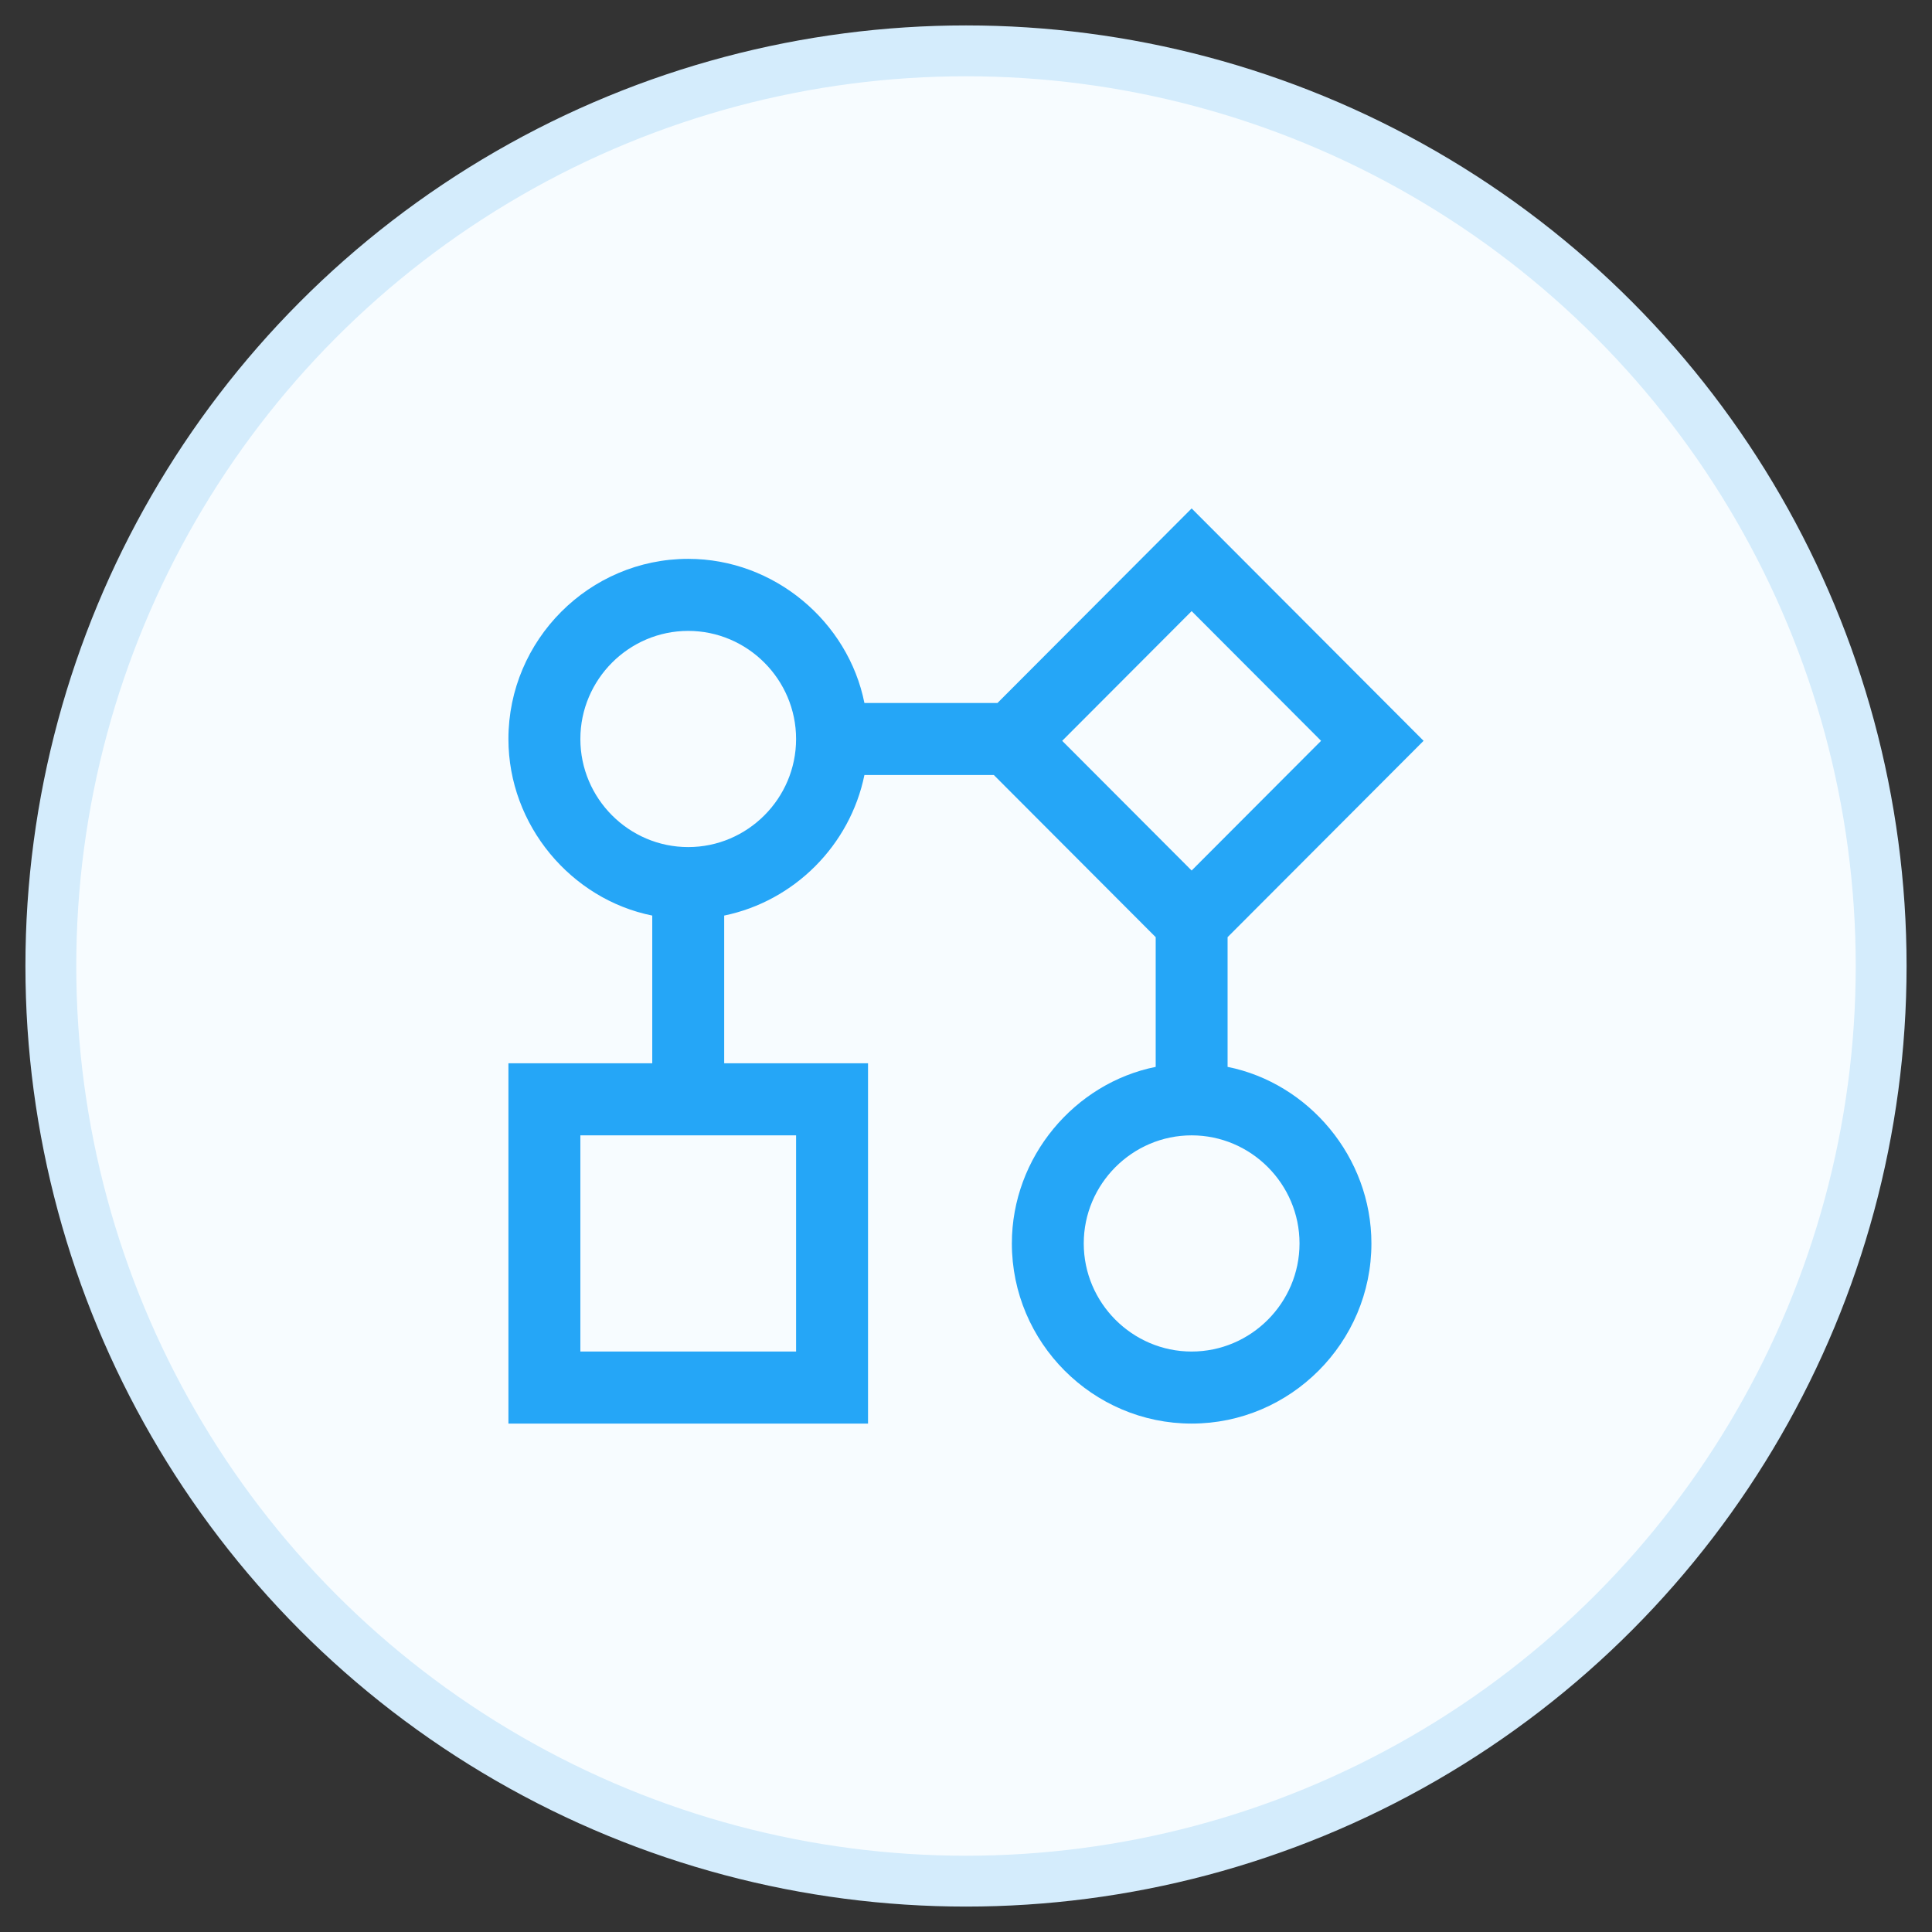 <?xml version="1.0" encoding="UTF-8"?>
<svg width="38px" height="38px" viewBox="0 0 38 38" version="1.1" xmlns="http://www.w3.org/2000/svg" xmlns:xlink="http://www.w3.org/1999/xlink">
    <rect x="0" y="0" width="38" height="38" fill="#333333" stroke="none"/>
    <!-- Generator: Sketch 59 (86127) - https://sketch.com -->
    <title>HDL/Icon/Standard/Search/workflow</title>
    <desc>Created with Sketch.</desc>
    <g id="Colors" stroke="none" stroke-width="1" fill="none" fill-rule="evenodd">
        <g id="Search-Icons" transform="translate(-100, -383)">
            <g id="HDL/Icon/Standard/Search/workflow" transform="translate(101, 384)">
                <g id="Workflows">
                    <circle id="Oval" stroke="#D4ECFC" fill="#F7FCFF" cx="18" cy="18" r="18"></circle>
                    <path d="M22.438,9 L18.619,12.827 L16.002,12.827 C15.684,11.232 14.234,9.992 12.536,9.992 C10.591,9.992 9,11.587 9,13.535 C9,15.236 10.238,16.689 11.829,17.008 L11.829,19.913 L9,19.913 L9,27 L16.073,27 L16.073,19.913 L13.244,19.913 L13.244,17.008 C14.623,16.724 15.719,15.626 16.002,14.244 L18.548,14.244 L21.731,17.433 L21.731,19.984 C20.139,20.303 18.902,21.756 18.902,23.457 C18.902,25.406 20.493,27 22.438,27 C24.383,27 25.974,25.406 25.974,23.457 C25.974,21.756 24.737,20.303 23.145,19.984 L23.145,17.433 L27,13.571 L22.438,9 Z M22.438,11.02 L24.984,13.571 L22.438,16.122 L19.892,13.571 L22.438,11.02 Z M12.536,11.409 C13.703,11.409 14.658,12.366 14.658,13.535 C14.658,14.705 13.703,15.661 12.536,15.661 C11.369,15.661 10.415,14.705 10.415,13.535 C10.415,12.366 11.369,11.409 12.536,11.409 Z M10.415,21.331 L14.658,21.331 L14.658,25.583 L10.415,25.583 L10.415,21.331 Z M22.438,21.331 C23.605,21.331 24.56,22.287 24.56,23.457 C24.56,24.626 23.605,25.583 22.438,25.583 C21.271,25.583 20.316,24.626 20.316,23.457 C20.316,22.287 21.271,21.331 22.438,21.331 Z" id="Shape" fill="#25A6F7" fill-rule="nonzero"></path>
                </g>
            </g>
        </g>
    </g>
</svg>